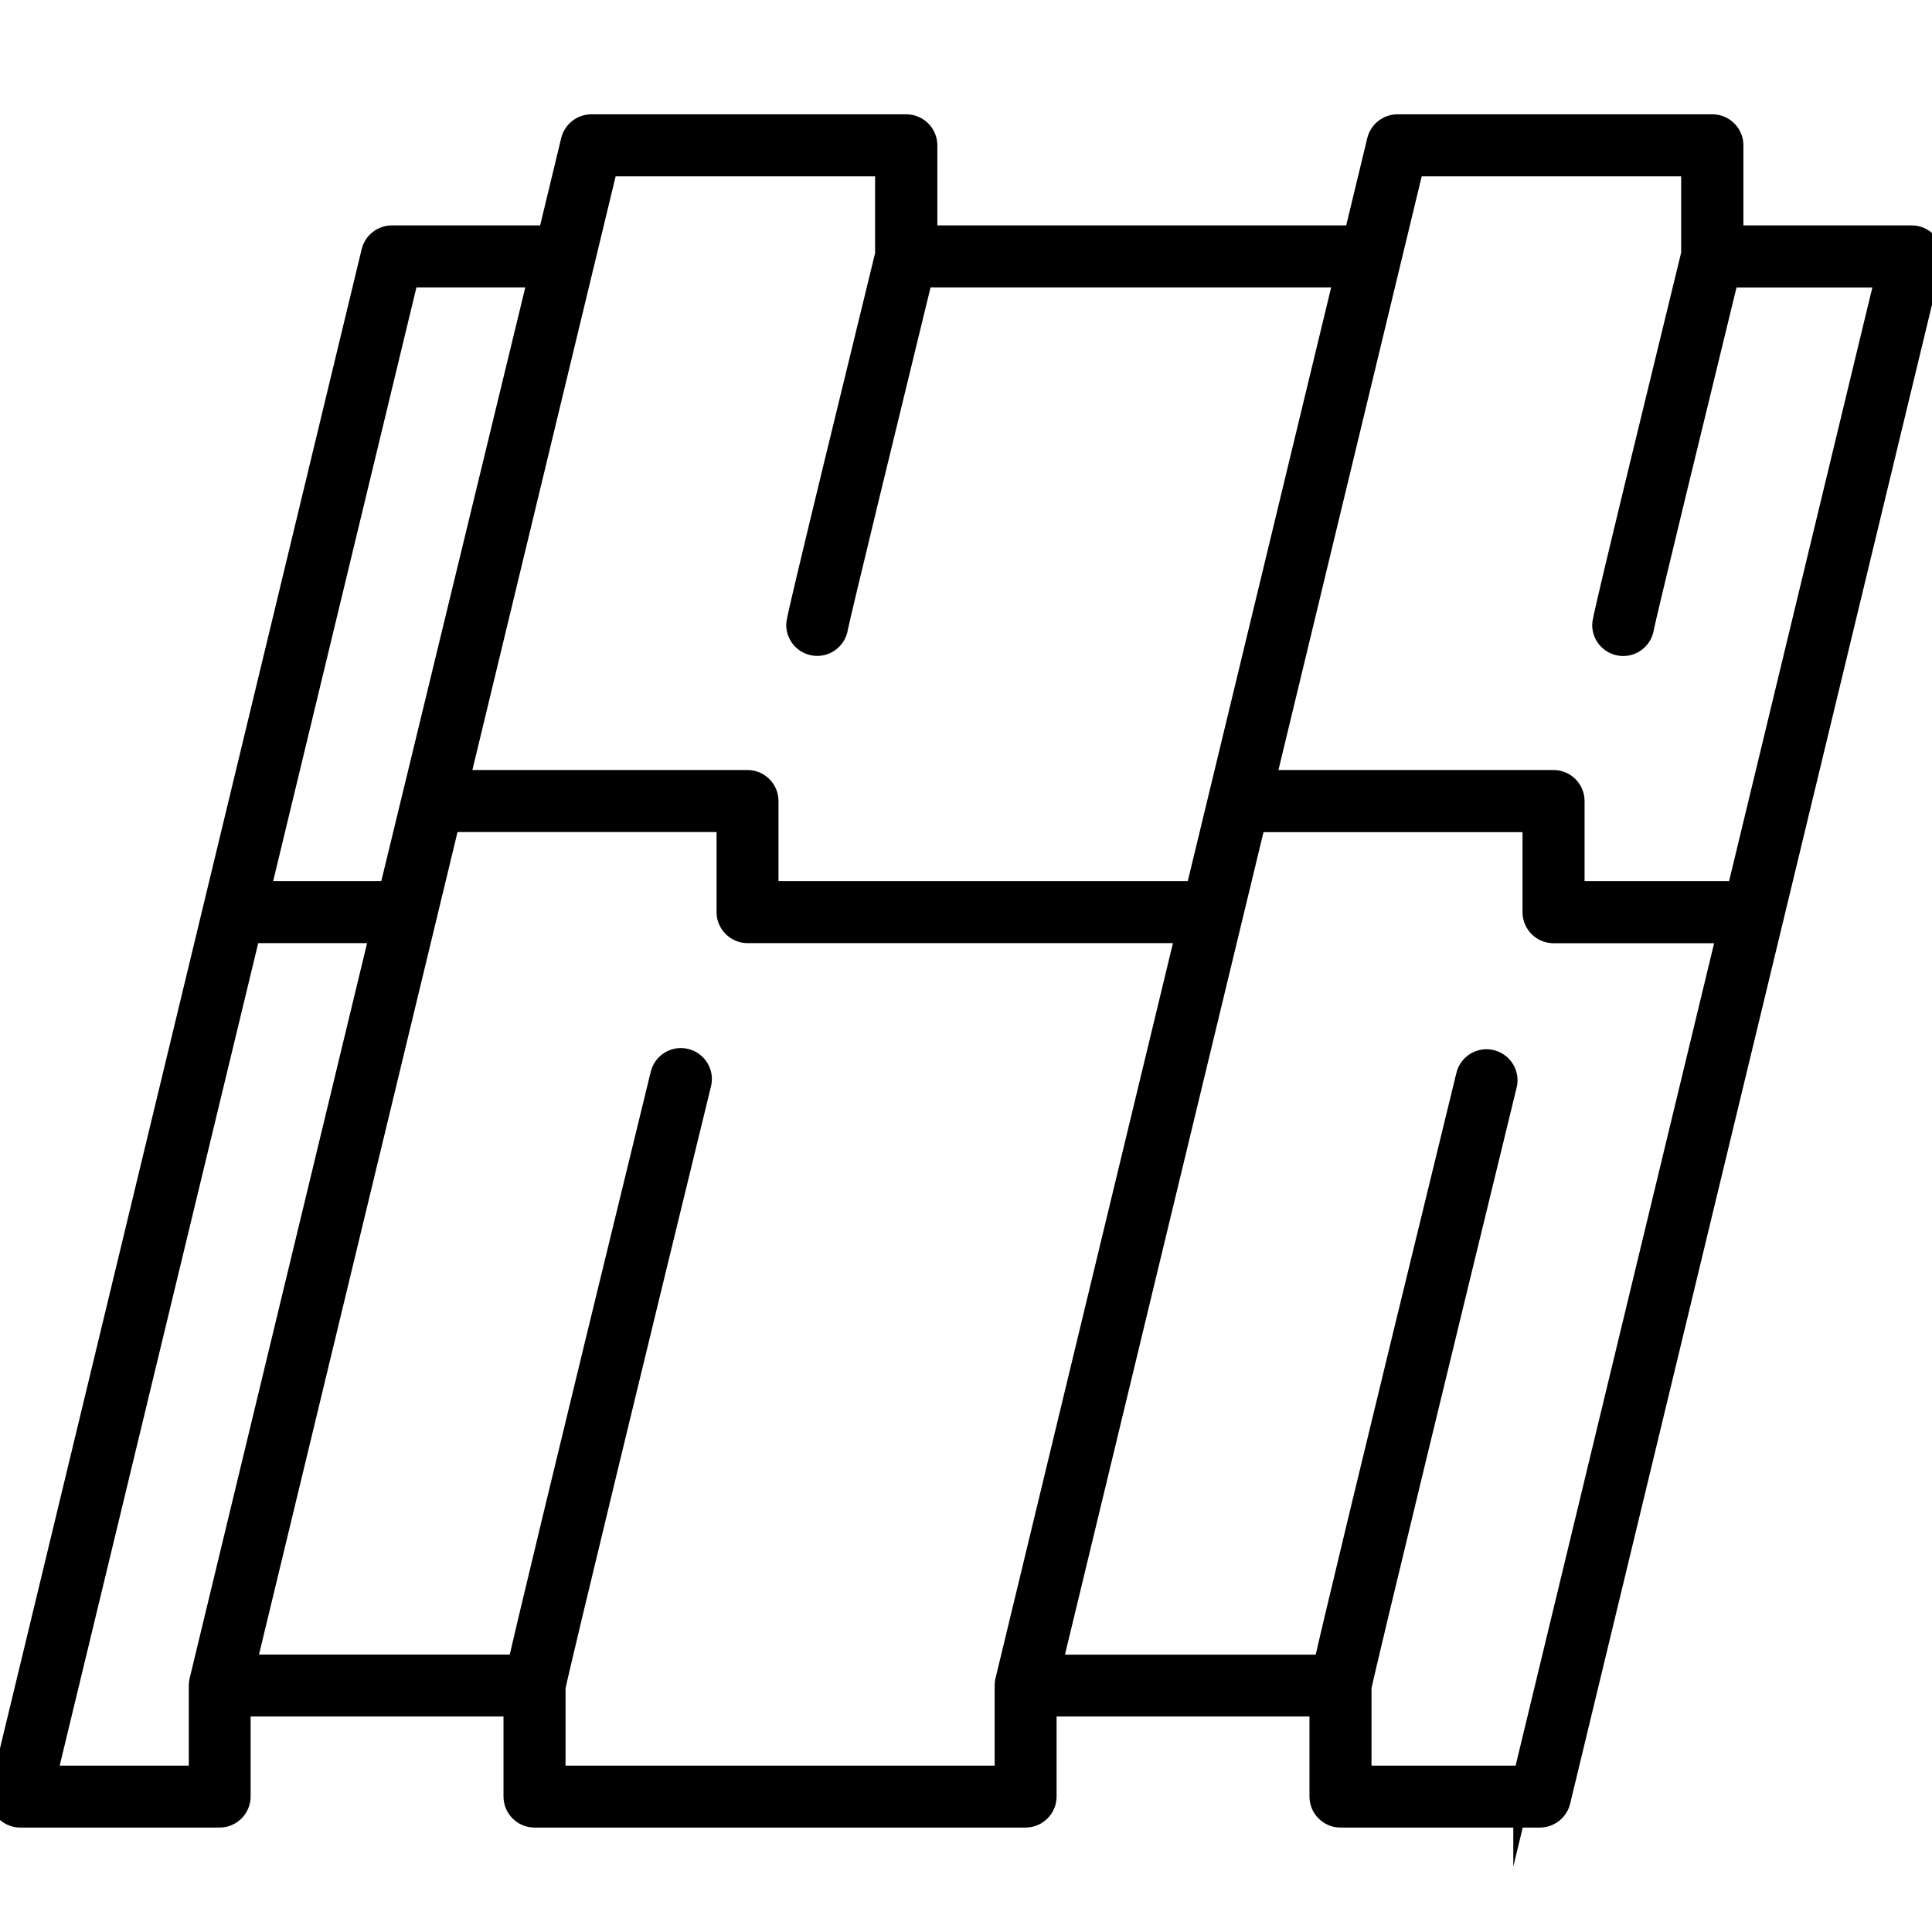 <?xml version="1.0" encoding="UTF-8"?>
<svg id="Home_Improvement_Tools" data-name="Home Improvement &amp;amp; Tools" xmlns="http://www.w3.org/2000/svg" viewBox="0 0 180 180">
  <defs>
    <style>
      .cls-1 {
        stroke: #000;
        stroke-miterlimit: 10;
        stroke-width: 2px;
      }
    </style>
  </defs>
  <path class="cls-1" d="M179.6,22.72c-.36-.45-.9-.72-1.48-.72h-16.69v-8.46c0-1.04-.85-1.89-1.89-1.89h-29.34c-.87,0-1.63.6-1.84,1.44h0s-2.15,8.91-2.15,8.91h-39.88v-8.46c0-1.04-.85-1.89-1.89-1.89h-29.34c-.87,0-1.63.6-1.84,1.44h0s-2.15,8.91-2.15,8.91h-14.6c-.87,0-1.63.6-1.84,1.44L.05,166.94c-.14.56,0,1.16.35,1.61.36.45.9.72,1.48.72h18.58c1.04,0,1.89-.85,1.89-1.89v-8.46h25.56v8.46c0,1.04.85,1.89,1.89,1.89h45.75c1.04,0,1.89-.85,1.89-1.89v-8.46h25.56v8.46c0,1.04.85,1.89,1.89,1.89h18.58c.87,0,1.63-.6,1.84-1.44L179.95,24.33c.14-.56,0-1.16-.35-1.61ZM82.55,23.62c-8.3,33.98-8.3,34.3-8.3,34.6,0,1.04.85,1.89,1.89,1.89.95,0,1.74-.71,1.87-1.63.26-1.33,4.73-19.7,7.9-32.7h39.38l-13.84,57.31h-39.92v-8.46c0-1.04-.85-1.89-1.89-1.89h-26.9l13.83-57.31h25.96v8.19ZM38.01,25.78h12.2l-13.9,57.31h-12.13l13.83-57.31ZM18.58,165.5H4.29l18.98-78.63h12.2l-16.83,69.73s-.05.2-.05.44v8.46ZM93.67,165.5h-41.98v-8.3c.47-2.36,8.33-34.72,13.58-56.22.25-1.01-.37-2.03-1.39-2.28-1.01-.25-2.03.37-2.28,1.39-9.54,39.08-12.43,51.2-13.31,55.06h-25.43l18.98-78.63h25.92v8.46c0,1.04.85,1.89,1.89,1.89h40.9l-16.83,69.73s-.05.11-.05.44c0,.4,0,8.46,0,8.46ZM141.99,165.5h-15.21v-8.31c.5-2.46,8.33-34.68,13.55-56.1.25-1.01-.37-2.03-1.39-2.28-1.01-.25-2.03.37-2.28,1.39-9.52,39-12.41,51.1-13.28,54.96h-25.43l18.98-78.63h25.92v8.46c0,1.04.85,1.89,1.89,1.89h16.23l-18.98,78.63ZM161.88,83.09h-15.25v-8.46c0-1.04-.85-1.89-1.89-1.89h-26.9l13.83-57.31h25.96v8.22c-8.29,33.96-8.29,34.28-8.29,34.58,0,1.04.85,1.89,1.89,1.89.95,0,1.74-.71,1.87-1.63.26-1.33,4.73-19.7,7.9-32.7h14.71l-13.83,57.31Z"/>
</svg>
